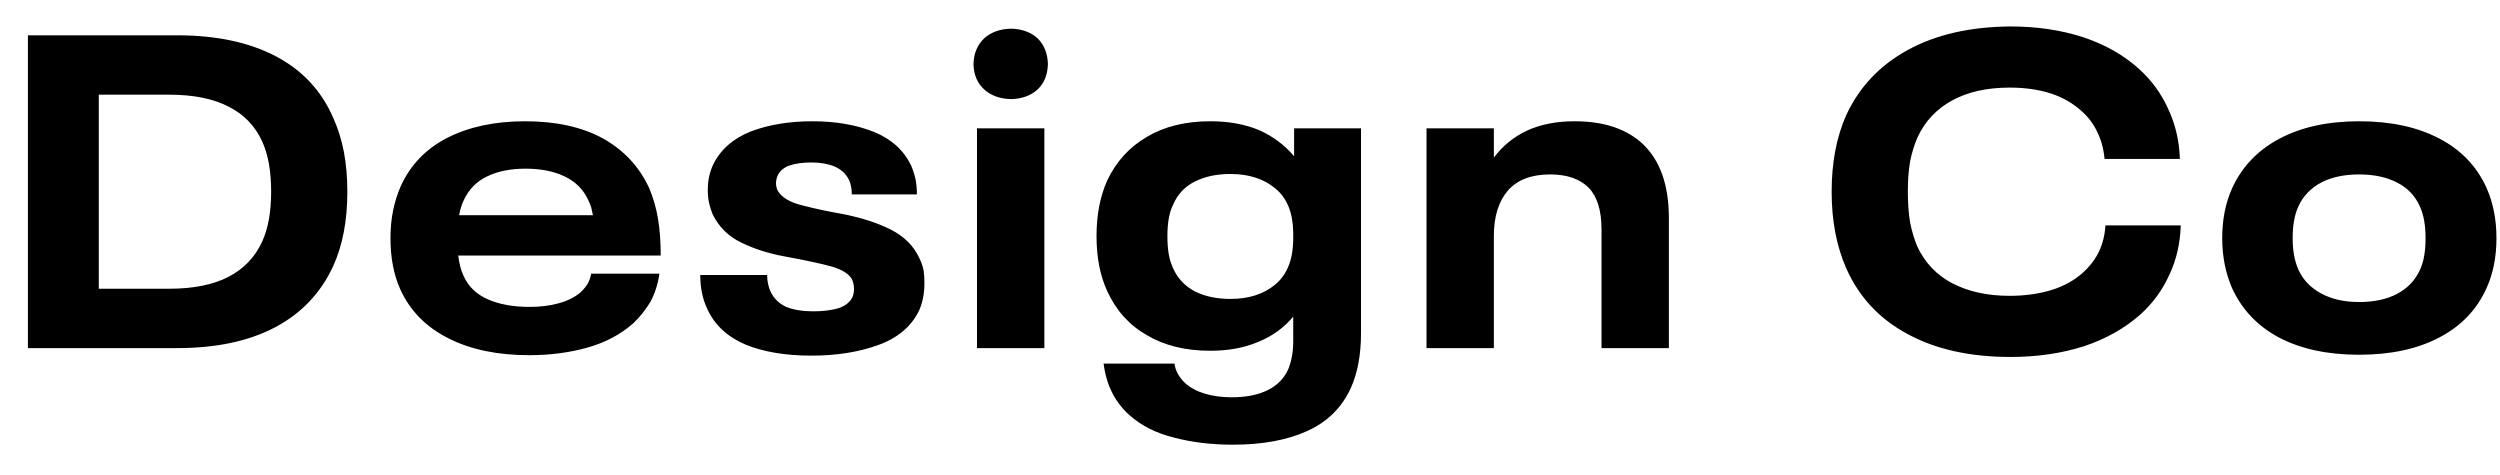 <svg width="79" height="15" viewBox="0 0 79 15" fill="none" xmlns="http://www.w3.org/2000/svg">
<path d="M0.882 11H5.6C6.832 11 7.863 10.781 8.694 10.342C9.525 9.903 10.136 9.259 10.528 8.41C10.677 8.083 10.789 7.724 10.864 7.332C10.939 6.94 10.976 6.515 10.976 6.058C10.976 5.601 10.939 5.176 10.864 4.784C10.789 4.401 10.677 4.047 10.528 3.72C10.155 2.861 9.548 2.213 8.708 1.774C7.868 1.335 6.832 1.116 5.6 1.116H0.882V11ZM3.122 9.124V2.992H5.348C6.113 2.992 6.739 3.118 7.224 3.37C7.709 3.613 8.064 3.981 8.288 4.476C8.381 4.681 8.451 4.915 8.498 5.176C8.545 5.447 8.568 5.741 8.568 6.058C8.568 6.375 8.545 6.665 8.498 6.926C8.451 7.187 8.381 7.421 8.288 7.626C8.064 8.121 7.709 8.494 7.224 8.746C6.739 8.998 6.113 9.124 5.348 9.124H3.122ZM18.331 9.25C18.154 9.399 17.925 9.511 17.645 9.586C17.375 9.661 17.071 9.698 16.735 9.698C16.222 9.698 15.783 9.619 15.419 9.46C15.055 9.301 14.799 9.054 14.649 8.718C14.565 8.541 14.509 8.326 14.481 8.074H20.879C20.879 7.645 20.851 7.262 20.795 6.926C20.739 6.581 20.646 6.254 20.515 5.946C20.207 5.274 19.722 4.751 19.059 4.378C18.397 4.014 17.575 3.832 16.595 3.832C15.643 3.832 14.827 4.005 14.145 4.35C13.464 4.695 12.969 5.209 12.661 5.89C12.559 6.123 12.479 6.375 12.423 6.646C12.367 6.917 12.339 7.211 12.339 7.528C12.339 8.144 12.442 8.681 12.647 9.138C12.955 9.819 13.464 10.337 14.173 10.692C14.873 11.047 15.723 11.224 16.721 11.224C17.375 11.224 17.986 11.145 18.555 10.986C19.125 10.827 19.61 10.571 20.011 10.216C20.226 10.011 20.408 9.782 20.557 9.53C20.697 9.269 20.791 8.975 20.837 8.648H18.681C18.663 8.76 18.625 8.867 18.569 8.97C18.504 9.073 18.425 9.166 18.331 9.25ZM16.609 5.33C17.085 5.33 17.491 5.409 17.827 5.568C18.173 5.727 18.425 5.974 18.583 6.31C18.621 6.385 18.653 6.464 18.681 6.548C18.7 6.623 18.719 6.707 18.737 6.8H14.509C14.537 6.632 14.584 6.478 14.649 6.338C14.808 5.993 15.051 5.741 15.377 5.582C15.713 5.414 16.124 5.33 16.609 5.33ZM25.642 11.238C26.436 11.238 27.14 11.126 27.756 10.902C28.372 10.678 28.802 10.314 29.044 9.81C29.156 9.558 29.212 9.269 29.212 8.942C29.212 8.793 29.203 8.657 29.184 8.536C29.156 8.405 29.114 8.284 29.058 8.172C28.881 7.78 28.582 7.477 28.162 7.262C27.742 7.047 27.224 6.879 26.608 6.758C26.169 6.683 25.754 6.595 25.362 6.492C24.97 6.399 24.709 6.245 24.578 6.03C24.541 5.955 24.522 5.876 24.522 5.792C24.522 5.745 24.527 5.703 24.536 5.666C24.546 5.619 24.559 5.577 24.578 5.54C24.643 5.4 24.765 5.297 24.942 5.232C25.129 5.167 25.362 5.134 25.642 5.134C25.922 5.134 26.165 5.176 26.37 5.26C26.585 5.353 26.739 5.498 26.832 5.694C26.888 5.815 26.916 5.965 26.916 6.142H28.974C28.974 5.974 28.96 5.815 28.932 5.666C28.895 5.507 28.848 5.363 28.792 5.232C28.559 4.747 28.167 4.392 27.616 4.168C27.056 3.944 26.407 3.832 25.67 3.832C24.942 3.832 24.294 3.939 23.724 4.154C23.164 4.378 22.767 4.728 22.534 5.204C22.478 5.325 22.436 5.451 22.408 5.582C22.38 5.713 22.366 5.853 22.366 6.002C22.366 6.151 22.38 6.291 22.408 6.422C22.436 6.543 22.474 6.66 22.52 6.772C22.716 7.173 23.02 7.472 23.43 7.668C23.831 7.864 24.284 8.009 24.788 8.102C25.451 8.223 25.95 8.331 26.286 8.424C26.631 8.527 26.846 8.667 26.93 8.844C26.949 8.891 26.963 8.937 26.972 8.984C26.982 9.031 26.986 9.077 26.986 9.124C26.986 9.18 26.982 9.231 26.972 9.278C26.963 9.325 26.949 9.367 26.93 9.404C26.855 9.553 26.711 9.665 26.496 9.74C26.272 9.805 26.006 9.838 25.698 9.838C25.362 9.838 25.078 9.791 24.844 9.698C24.62 9.595 24.457 9.437 24.354 9.222C24.317 9.147 24.289 9.063 24.27 8.97C24.252 8.886 24.242 8.793 24.242 8.69H22.128C22.128 8.895 22.147 9.087 22.184 9.264C22.221 9.441 22.277 9.609 22.352 9.768C22.585 10.272 22.987 10.645 23.556 10.888C24.125 11.121 24.821 11.238 25.642 11.238ZM31.951 3.132C32.297 3.123 32.577 3.02 32.791 2.824C32.997 2.628 33.104 2.362 33.114 2.026C33.104 1.69 32.997 1.419 32.791 1.214C32.577 1.018 32.297 0.915 31.951 0.906C31.597 0.915 31.312 1.018 31.098 1.214C30.883 1.419 30.771 1.69 30.762 2.026C30.771 2.362 30.883 2.628 31.098 2.824C31.312 3.02 31.597 3.123 31.951 3.132ZM30.873 11H33.002V4.056H30.873V11ZM40.894 4.056V4.938C40.596 4.583 40.227 4.308 39.788 4.112C39.34 3.925 38.827 3.832 38.248 3.832C37.464 3.832 36.797 3.995 36.246 4.322C35.686 4.649 35.266 5.111 34.986 5.708C34.762 6.212 34.65 6.795 34.65 7.458C34.65 8.13 34.762 8.709 34.986 9.194C35.266 9.81 35.686 10.277 36.246 10.594C36.797 10.921 37.464 11.084 38.248 11.084C38.818 11.084 39.322 10.991 39.76 10.804C40.199 10.627 40.568 10.361 40.866 10.006V10.776C40.866 11.112 40.815 11.406 40.712 11.658C40.582 11.957 40.362 12.181 40.054 12.33C39.756 12.479 39.378 12.554 38.92 12.554C38.612 12.554 38.332 12.517 38.08 12.442C37.828 12.367 37.618 12.255 37.45 12.106C37.254 11.919 37.142 11.714 37.114 11.49H34.874C34.958 12.162 35.229 12.703 35.686 13.114C36.06 13.45 36.531 13.688 37.1 13.828C37.66 13.977 38.281 14.052 38.962 14.052C39.896 14.052 40.68 13.907 41.314 13.618C41.949 13.329 42.406 12.876 42.686 12.26C42.901 11.784 43.008 11.205 43.008 10.524V4.056H40.894ZM38.878 9.446C38.449 9.446 38.076 9.367 37.758 9.208C37.441 9.04 37.212 8.797 37.072 8.48C37.007 8.34 36.96 8.191 36.932 8.032C36.904 7.864 36.89 7.673 36.89 7.458C36.89 7.253 36.904 7.071 36.932 6.912C36.96 6.744 37.007 6.595 37.072 6.464C37.212 6.137 37.441 5.895 37.758 5.736C38.076 5.577 38.449 5.498 38.878 5.498C39.466 5.498 39.942 5.652 40.306 5.96C40.67 6.259 40.857 6.721 40.866 7.346V7.584C40.857 8.209 40.67 8.676 40.306 8.984C39.942 9.292 39.466 9.446 38.878 9.446ZM49.754 3.832C49.184 3.832 48.685 3.93 48.255 4.126C47.836 4.322 47.486 4.607 47.206 4.98V4.056H45.078V11H47.206V7.458C47.206 6.842 47.355 6.361 47.654 6.016C47.952 5.68 48.395 5.512 48.983 5.512C49.516 5.512 49.922 5.652 50.202 5.932C50.472 6.212 50.608 6.651 50.608 7.248V11H52.736V6.828C52.726 5.848 52.465 5.101 51.952 4.588C51.438 4.084 50.706 3.832 49.754 3.832ZM63.536 11.28C64.367 11.28 65.137 11.168 65.846 10.944C66.546 10.711 67.143 10.375 67.638 9.936C68.03 9.581 68.333 9.166 68.548 8.69C68.772 8.223 68.893 7.701 68.912 7.122H66.532C66.513 7.43 66.443 7.71 66.322 7.962C66.201 8.205 66.037 8.419 65.832 8.606C65.552 8.858 65.216 9.045 64.824 9.166C64.423 9.287 63.984 9.348 63.508 9.348C62.808 9.348 62.206 9.217 61.702 8.956C61.198 8.695 60.825 8.303 60.582 7.78C60.489 7.556 60.414 7.304 60.358 7.024C60.311 6.735 60.288 6.413 60.288 6.058C60.288 5.703 60.311 5.386 60.358 5.106C60.414 4.826 60.493 4.569 60.596 4.336C60.829 3.832 61.193 3.445 61.688 3.174C62.183 2.903 62.789 2.768 63.508 2.768C63.984 2.768 64.413 2.829 64.796 2.95C65.169 3.071 65.491 3.253 65.762 3.496C65.977 3.683 66.145 3.902 66.266 4.154C66.397 4.415 66.476 4.705 66.504 5.022H68.884C68.865 4.453 68.744 3.93 68.52 3.454C68.305 2.969 67.997 2.544 67.596 2.18C67.111 1.741 66.518 1.405 65.818 1.172C65.118 0.948 64.357 0.836 63.536 0.836C62.257 0.845 61.175 1.093 60.288 1.578C59.401 2.063 58.753 2.749 58.342 3.636C58.034 4.327 57.88 5.134 57.88 6.058C57.88 6.973 58.034 7.78 58.342 8.48C58.743 9.385 59.387 10.076 60.274 10.552C61.161 11.037 62.248 11.28 63.536 11.28ZM74.548 11.21C75.547 11.21 76.392 11.028 77.082 10.664C77.764 10.309 78.258 9.796 78.566 9.124C78.781 8.657 78.888 8.125 78.888 7.528C78.888 6.931 78.781 6.394 78.566 5.918C78.258 5.246 77.764 4.733 77.082 4.378C76.392 4.014 75.547 3.832 74.548 3.832C73.55 3.832 72.705 4.019 72.014 4.392C71.333 4.756 70.838 5.279 70.53 5.96C70.325 6.417 70.222 6.94 70.222 7.528C70.222 8.097 70.325 8.62 70.53 9.096C70.838 9.777 71.333 10.3 72.014 10.664C72.705 11.028 73.55 11.21 74.548 11.21ZM74.548 9.544C74.082 9.544 73.685 9.455 73.358 9.278C73.022 9.101 72.78 8.849 72.63 8.522C72.509 8.251 72.448 7.92 72.448 7.528C72.448 7.117 72.509 6.781 72.63 6.52C72.78 6.193 73.022 5.941 73.358 5.764C73.685 5.596 74.082 5.512 74.548 5.512C75.015 5.512 75.412 5.596 75.738 5.764C76.074 5.932 76.317 6.184 76.466 6.52C76.588 6.781 76.648 7.117 76.648 7.528C76.648 7.733 76.634 7.915 76.606 8.074C76.578 8.242 76.532 8.396 76.466 8.536C76.317 8.863 76.074 9.115 75.738 9.292C75.412 9.46 75.015 9.544 74.548 9.544Z" fill="black"/>
</svg>
